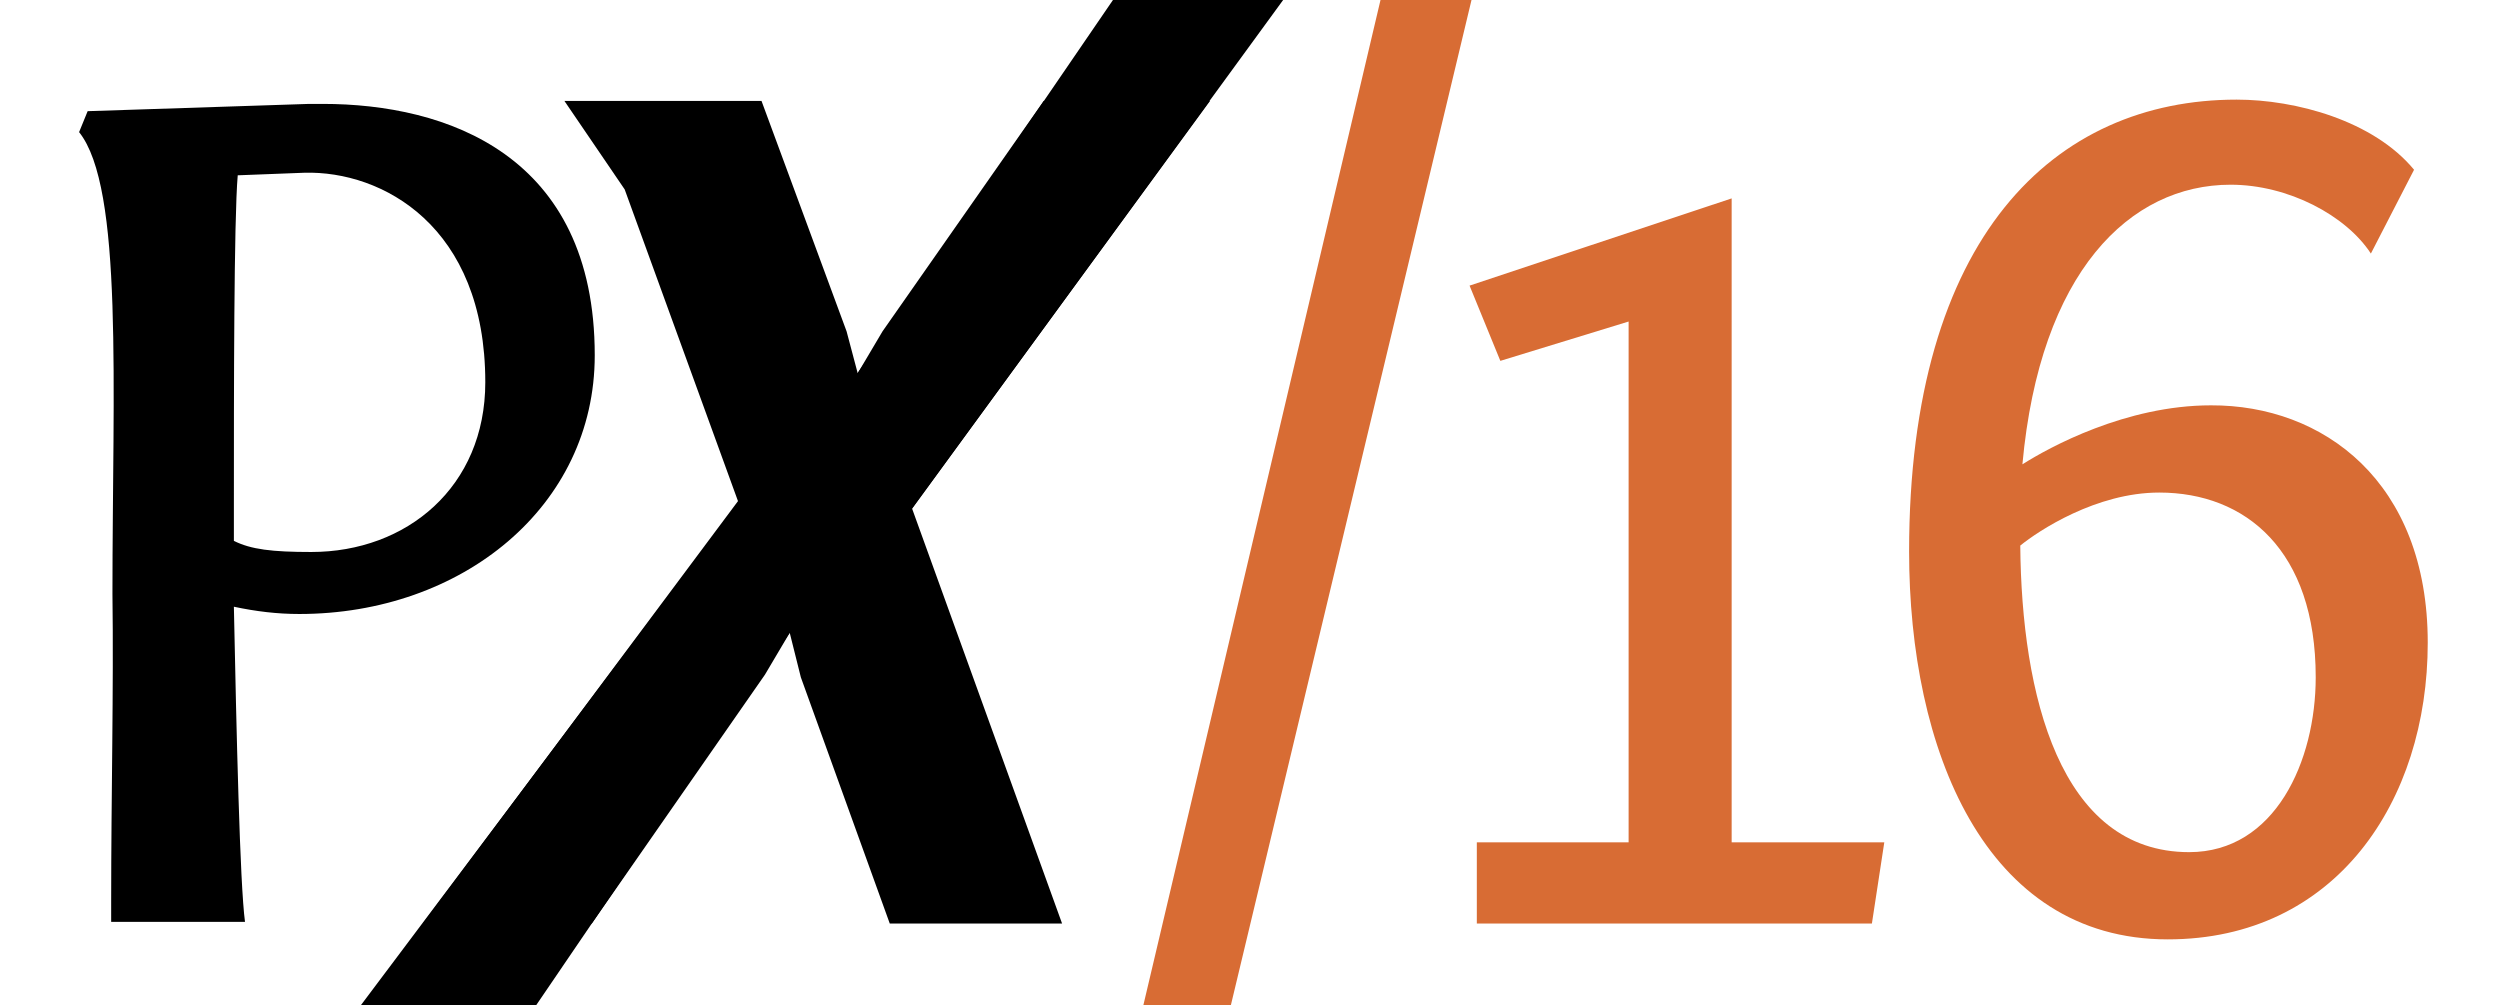 <?xml version="1.0" encoding="utf-8"?>
<!-- Generator: Adobe Illustrator 19.0.0, SVG Export Plug-In . SVG Version: 6.00 Build 0)  -->
<svg version="1.1" id="Ebene_1" xmlns="http://www.w3.org/2000/svg" xmlns:xlink="http://www.w3.org/1999/xlink" x="0px" y="0px"
	 viewBox="0 0 584.7 235.1" style="enable-background:new 0 0 584.7 235.1;" xml:space="preserve">
<style type="text/css">
	.st0{fill:#D86C34;}
	.st1{fill:none;}
</style>
<polygon id="XMLID_77_" points="213.3,119 300.1,0 260.3,0 200,88.1 173.2,116.8 84.4,235.1 125.4,235.1 185.3,147.1 "/>
<g id="XMLID_76_">
	<path id="XMLID_6_" d="M187.3,158.4l-2.6-10.4l-5.8,9.8L138.4,216H98.9l73.7-98.8l-26.5-72.9l-14.1-20.7h46.1L198,77.5l2.6,9.8
		l5.8-9.8l37.7-53.9H283l-69.7,95.3l35.1,97.1h-40.3L187.3,158.4z"/>
	<path id="XMLID_8_" class="st0" d="M283.3,254.2h-20.4L324.1-5.2h21.3L283.3,254.2z"/>
	<path id="XMLID_10_" class="st0" d="M345.5,197h35.4V75.2l-30,9.2l-7.2-17.6l61.3-20.4V197h35.7l-2.9,19h-92.4V197z"/>
	<path id="XMLID_12_" class="st0" d="M567.8,150.3c0,37.2-21.6,69.4-60.8,69.4c-42.9,0-60.5-44.6-60.5-90.7
		c0-73.7,34-105.7,76.6-105.7c13.8,0,32,4.9,41.5,16.4l-10.1,19.6c-5.8-8.9-19.3-16.1-32.8-16.1c-23.6,0-44.6,20.4-48.7,65.4
		c6.3-4,24.2-13.8,44.1-13.8C543.3,94.7,567.8,112.6,567.8,150.3z M541.6,158.4c0-29.7-16.4-43.2-36.6-43.2
		c-14.7,0-28.2,8.9-32.5,12.4c0.3,34.8,9.2,71.7,39.5,71.7C532.1,199.3,541.6,178,541.6,158.4z"/>
</g>
<g id="XMLID_74_">
	<rect id="XMLID_5_" x="-5.7" y="-1.9" class="st1" width="149.1" height="279.7"/>
	<path id="XMLID_2_" d="M26,215.5v-4.6c0-25.1,0.6-49.8,0.3-72c0-48.7,2.6-95-7.8-108l2-4.9l51.8-1.7c1.2,0,2,0,3.2,0
		c28.8,0,63.6,11.8,63.6,58.8c0,35.4-31.1,60.5-69.1,60.5c-5.2,0-10.1-0.6-15.3-1.7c0.6,29.1,1.4,64.8,2.6,73.7H26z M113.5,89.4
		c0-36.6-24.2-49.5-42.3-49L55.6,41c-0.9,10.4-0.9,51-0.9,76.9c0,3.7,0,6.6,0,8.6c4,2,8.9,2.6,18.1,2.6
		C95.1,129.1,113.5,113.9,113.5,89.4z"/>
</g>
<g id="XMLID_1_">
</g>
<g id="XMLID_15_">
</g>
<g id="XMLID_16_">
</g>
<g id="XMLID_17_">
</g>
<g id="XMLID_18_">
</g>
<g id="XMLID_19_">
</g>
</svg>
